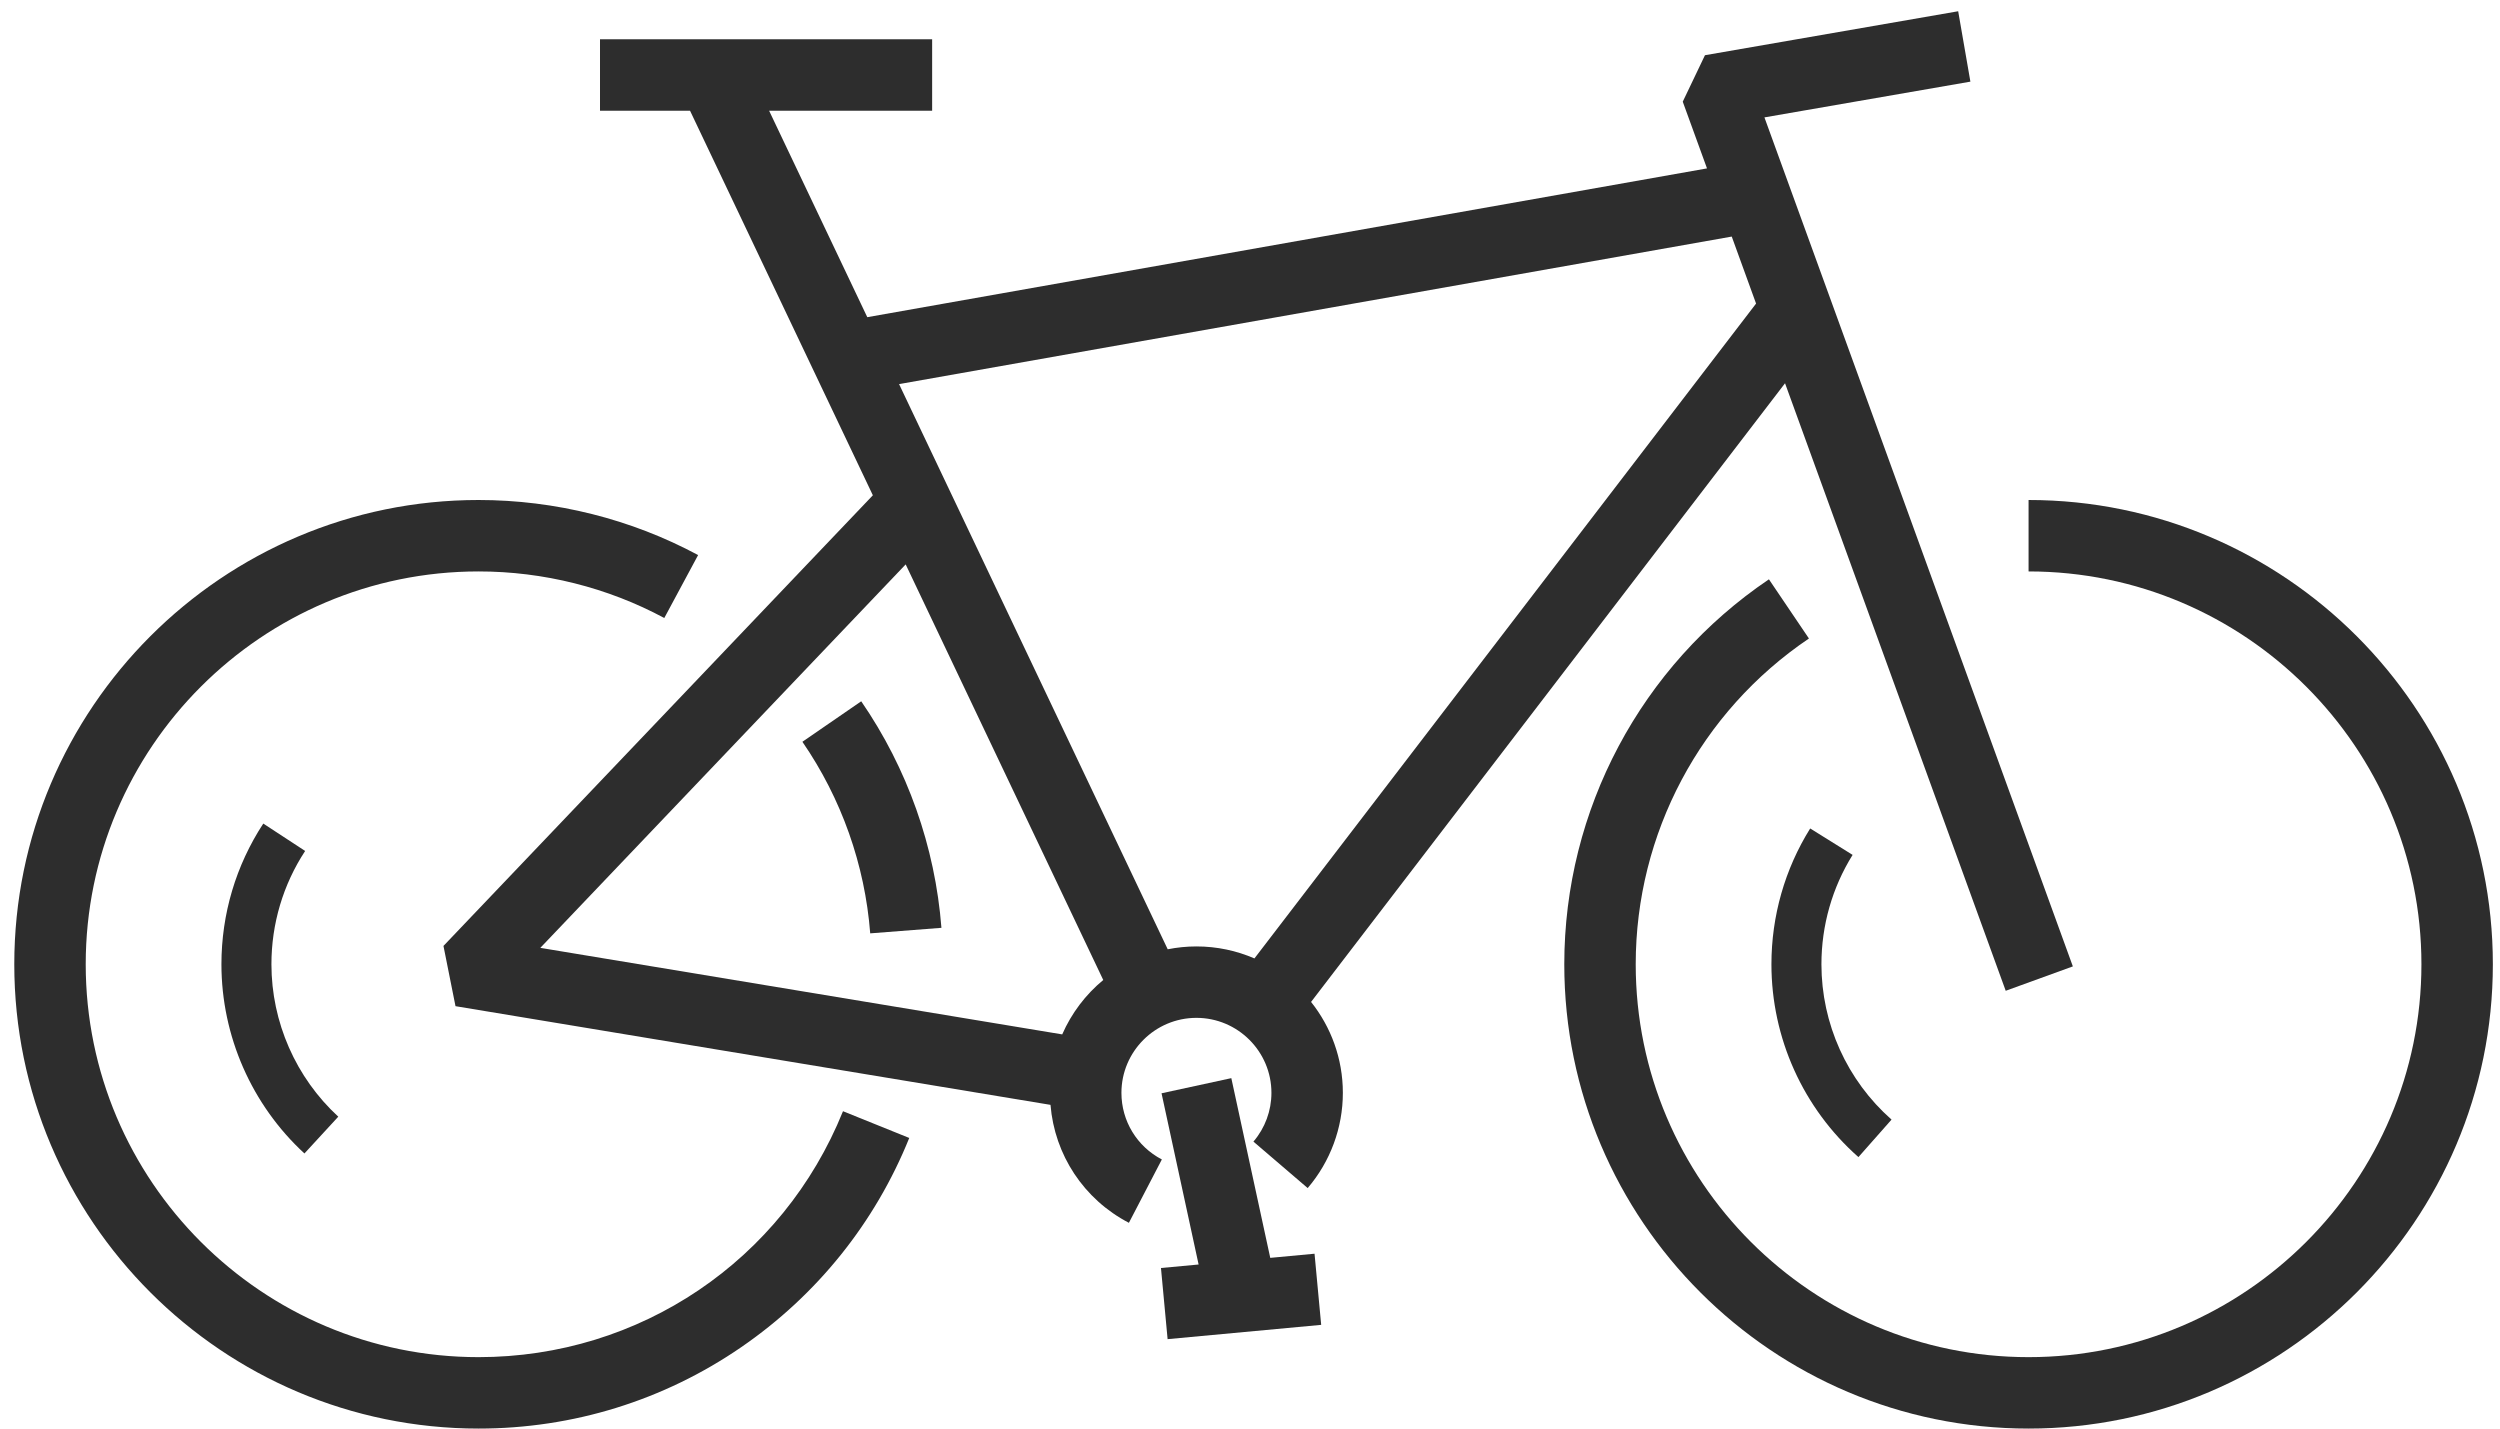 <svg viewBox="0 0 70 40" fill="#2D2D2D" xmlns="http://www.w3.org/2000/svg">
<path d="M49.981 10.731L56.16 27.742L58.04 27.059L49.404 3.287L55.171 2.286L54.829 0.315L47.739 1.546L47.117 2.847L47.796 4.715L24.284 8.881L21.535 3.1H26.1V1.1H16.8V3.1H19.321L24.44 13.868L12.417 26.486L12.754 28.173L29.414 30.936C29.528 32.336 30.346 33.582 31.609 34.239L32.532 32.465C31.834 32.101 31.4 31.387 31.4 30.6C31.4 29.442 32.342 28.5 33.5 28.5C34.658 28.5 35.6 29.442 35.6 30.6C35.6 31.101 35.421 31.586 35.096 31.965L36.615 33.266C37.25 32.524 37.6 31.577 37.6 30.6C37.6 29.638 37.266 28.754 36.71 28.054L49.981 10.731ZM29.742 28.963L15.129 26.54L25.359 15.803L30.891 27.44C30.397 27.848 30.002 28.369 29.742 28.963ZM32.696 26.58L25.174 10.755L48.489 6.624L49.17 8.5L35.124 26.836C34.625 26.62 34.077 26.5 33.5 26.5C33.225 26.5 32.956 26.528 32.696 26.58Z"/>
<path d="M13.4 38C7.335 38 2.4 33.065 2.4 27C2.4 20.935 7.335 16 13.4 16C15.215 16 17.013 16.451 18.6 17.304L19.547 15.542C17.669 14.533 15.544 14 13.4 14C6.232 14 0.4 19.832 0.4 27C0.4 34.168 6.232 40 13.4 40C16.042 40 18.586 39.212 20.756 37.72C22.874 36.264 24.501 34.239 25.459 31.863L23.604 31.114C21.917 35.297 17.911 38 13.4 38Z"/>
<path d="M22.467 20.77C23.56 22.358 24.217 24.212 24.366 26.134L26.36 25.979C26.183 23.707 25.407 21.514 24.114 19.636L22.467 20.77Z"/>
<path d="M7.372 23.06C6.605 24.232 6.2 25.594 6.2 27C6.2 29.007 7.047 30.937 8.524 32.297L9.472 31.267C8.282 30.172 7.6 28.616 7.6 27C7.6 25.867 7.926 24.77 8.544 23.827L7.372 23.06Z"/>
<path d="M56.8 14V16C62.865 16 67.8 20.935 67.8 27C67.8 33.065 62.865 38 56.8 38C50.735 38 45.8 33.065 45.8 27C45.8 23.34 47.613 19.93 50.65 17.878L49.53 16.221C45.942 18.645 43.8 22.675 43.8 27C43.8 34.168 49.632 40 56.8 40C63.968 40 69.8 34.168 69.8 27C69.8 19.832 63.968 14 56.8 14Z"/>
<path d="M50.685 23.197C49.975 24.336 49.6 25.651 49.6 27C49.6 29.064 50.488 31.032 52.036 32.399L52.963 31.349C51.716 30.248 51 28.663 51 27C51 25.913 51.302 24.854 51.873 23.937L50.685 23.197Z"/>
<path d="M35.567 35.22L34.477 30.188L32.523 30.612L33.561 35.406L32.507 35.504L32.693 37.496L36.993 37.096L36.807 35.104L35.567 35.22Z"/>
</svg>

